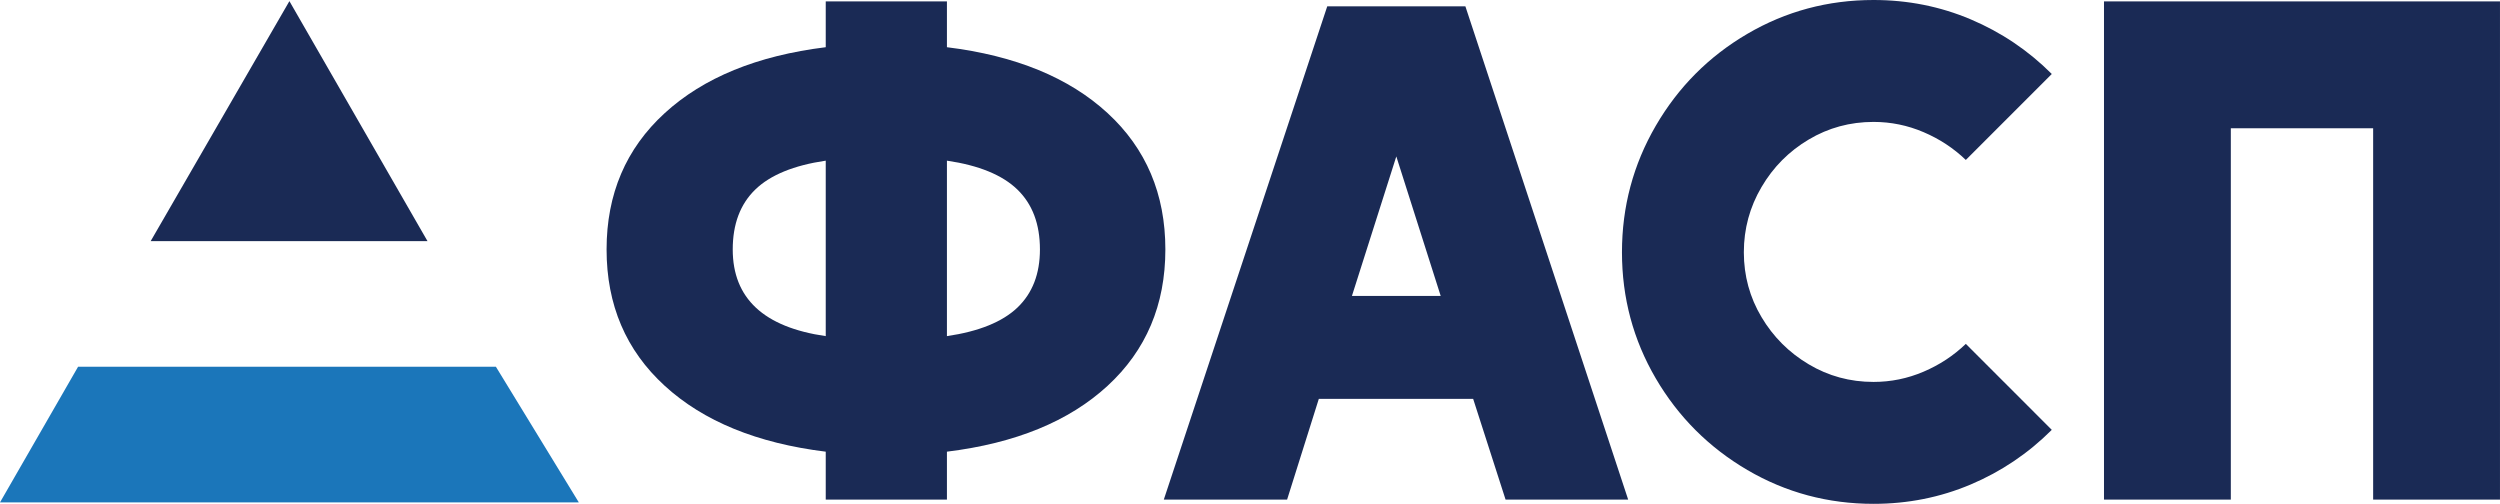 <?xml version="1.0" encoding="UTF-8" standalone="no"?>
<svg
   xmlns:dc="http://purl.org/dc/elements/1.1/"
   xmlns:cc="http://creativecommons.org/ns#"
   xmlns:rdf="http://www.w3.org/1999/02/22-rdf-syntax-ns#"
   xmlns:svg="http://www.w3.org/2000/svg"
   xmlns="http://www.w3.org/2000/svg"
   id="svg109"
   version="1.2"
   viewBox="0 0 256.08 51.608"
   height="51.608pt"
   width="256.08pt">
  <defs
     id="defs84">
    <clipPath
       id="clip1">
      <path
         id="path69"
         d="M 0 37 L 60 37 L 60 51.609 L 0 51.609 Z M 0 37 " />
    </clipPath>
    <clipPath
       id="clip2">
      <path
         id="path72"
         d="M 62 0 L 120 0 L 120 51.609 L 62 51.609 Z M 62 0 " />
    </clipPath>
    <clipPath
       id="clip3">
      <path
         id="path75"
         d="M 119 0 L 167 0 L 167 51.609 L 119 51.609 Z M 119 0 " />
    </clipPath>
    <clipPath
       id="clip4">
      <path
         id="path78"
         d="M 166 0 L 211 0 L 211 51.609 L 166 51.609 Z M 166 0 " />
    </clipPath>
    <clipPath
       id="clip5">
      <path
         id="path81"
         d="M 215 0 L 256.078 0 L 256.078 51.609 L 215 51.609 Z M 215 0 " />
    </clipPath>
  </defs>
  <g
     id="surface31035">
    <g
       clip-rule="nonzero"
       id="g88"
       clip-path="url(#clip1)">
      <path
         id="path86"
         d="M 8 37.562 L 0 51.461 L 59.289 51.461 L 50.793 37.562 Z M 8 37.562 "
         style=" stroke:none;fill-rule:nonzero;fill:rgb(10.588%,46.274%,72.942%);fill-opacity:1;" />
    </g>
    <path
       id="path90"
       d="M 15.434 24.699 L 43.789 24.699 L 29.645 0.117 Z M 15.434 24.699 "
       style=" stroke:none;fill-rule:nonzero;fill:rgb(10.196%,16.47%,33.333%);fill-opacity:1;" />
    <g
       clip-rule="nonzero"
       id="g94"
       clip-path="url(#clip2)">
      <path
         id="path92"
         d="M 96.996 34.43 C 100.27 33.949 102.676 32.973 104.215 31.508 C 105.754 30.039 106.523 28.055 106.523 25.551 C 106.523 22.953 105.754 20.91 104.215 19.418 C 102.676 17.926 100.27 16.938 96.996 16.457 Z M 75.055 25.551 C 75.055 30.555 78.23 33.516 84.582 34.43 L 84.582 16.457 C 81.309 16.938 78.902 17.926 77.363 19.418 C 75.824 20.91 75.055 22.953 75.055 25.551 M 113.453 11.586 C 117.398 15.219 119.371 19.875 119.371 25.551 C 119.371 31.23 117.398 35.887 113.453 39.52 C 109.508 43.152 104.023 45.402 96.996 46.266 L 96.996 51.176 L 84.582 51.176 L 84.582 46.266 C 77.555 45.402 72.059 43.152 68.09 39.52 C 64.117 35.887 62.133 31.23 62.133 25.551 C 62.133 19.875 64.117 15.219 68.09 11.586 C 72.059 7.953 77.555 5.703 84.582 4.836 L 84.582 0.145 L 96.996 0.145 L 96.996 4.836 C 104.023 5.703 109.508 7.953 113.453 11.586 "
         style=" stroke:none;fill-rule:nonzero;fill:rgb(10.196%,16.47%,33.333%);fill-opacity:1;" />
    </g>
    <g
       clip-rule="nonzero"
       id="g98"
       clip-path="url(#clip3)">
      <path
         id="path96"
         d="M 138.48 30.316 L 147.574 30.316 L 143.027 16.023 Z M 150.102 0.648 L 166.777 51.176 L 154.219 51.176 L 150.898 40.855 L 135.09 40.855 L 131.84 51.176 L 119.211 51.176 L 135.953 0.648 Z M 150.102 0.648 "
         style=" stroke:none;fill-rule:nonzero;fill:rgb(10.196%,16.47%,33.333%);fill-opacity:1;" />
    </g>
    <g
       clip-rule="nonzero"
       id="g102"
       clip-path="url(#clip4)">
      <path
         id="path100"
         d="M 197.031 38.074 C 198.668 37.379 200.113 36.426 201.363 35.223 L 210.168 44.031 C 207.762 46.434 204.996 48.301 201.867 49.625 C 198.738 50.949 195.418 51.609 191.91 51.609 C 187.238 51.609 182.934 50.453 178.988 48.145 C 175.043 45.832 171.914 42.707 169.605 38.762 C 167.297 34.816 166.141 30.508 166.141 25.84 C 166.141 21.172 167.297 16.852 169.605 12.883 C 171.914 8.914 175.043 5.773 178.988 3.465 C 182.934 1.156 187.238 0 191.91 0 C 195.418 0 198.738 0.66 201.867 1.984 C 204.996 3.309 207.762 5.172 210.168 7.578 L 201.363 16.383 C 200.113 15.184 198.668 14.23 197.031 13.535 C 195.395 12.836 193.688 12.488 191.91 12.488 C 189.5 12.488 187.289 13.09 185.27 14.293 C 183.246 15.496 181.633 17.117 180.434 19.164 C 179.23 21.211 178.625 23.434 178.625 25.84 C 178.625 28.246 179.23 30.461 180.434 32.48 C 181.633 34.5 183.246 36.113 185.27 37.316 C 187.289 38.52 189.5 39.121 191.91 39.121 C 193.688 39.121 195.395 38.773 197.031 38.074 "
         style=" stroke:none;fill-rule:nonzero;fill:rgb(10.196%,16.47%,33.333%);fill-opacity:1;" />
    </g>
    <g
       clip-rule="nonzero"
       id="g106"
       clip-path="url(#clip5)">
      <path
         id="path104"
         d="M 256.078 0.145 L 256.078 51.176 L 243.086 51.176 L 243.086 13.137 L 228.508 13.137 L 228.508 51.176 L 215.516 51.176 L 215.516 0.145 Z M 256.078 0.145 "
         style=" stroke:none;fill-rule:nonzero;fill:rgb(10.196%,16.47%,33.333%);fill-opacity:1;" />
    </g>
  </g>
</svg>
